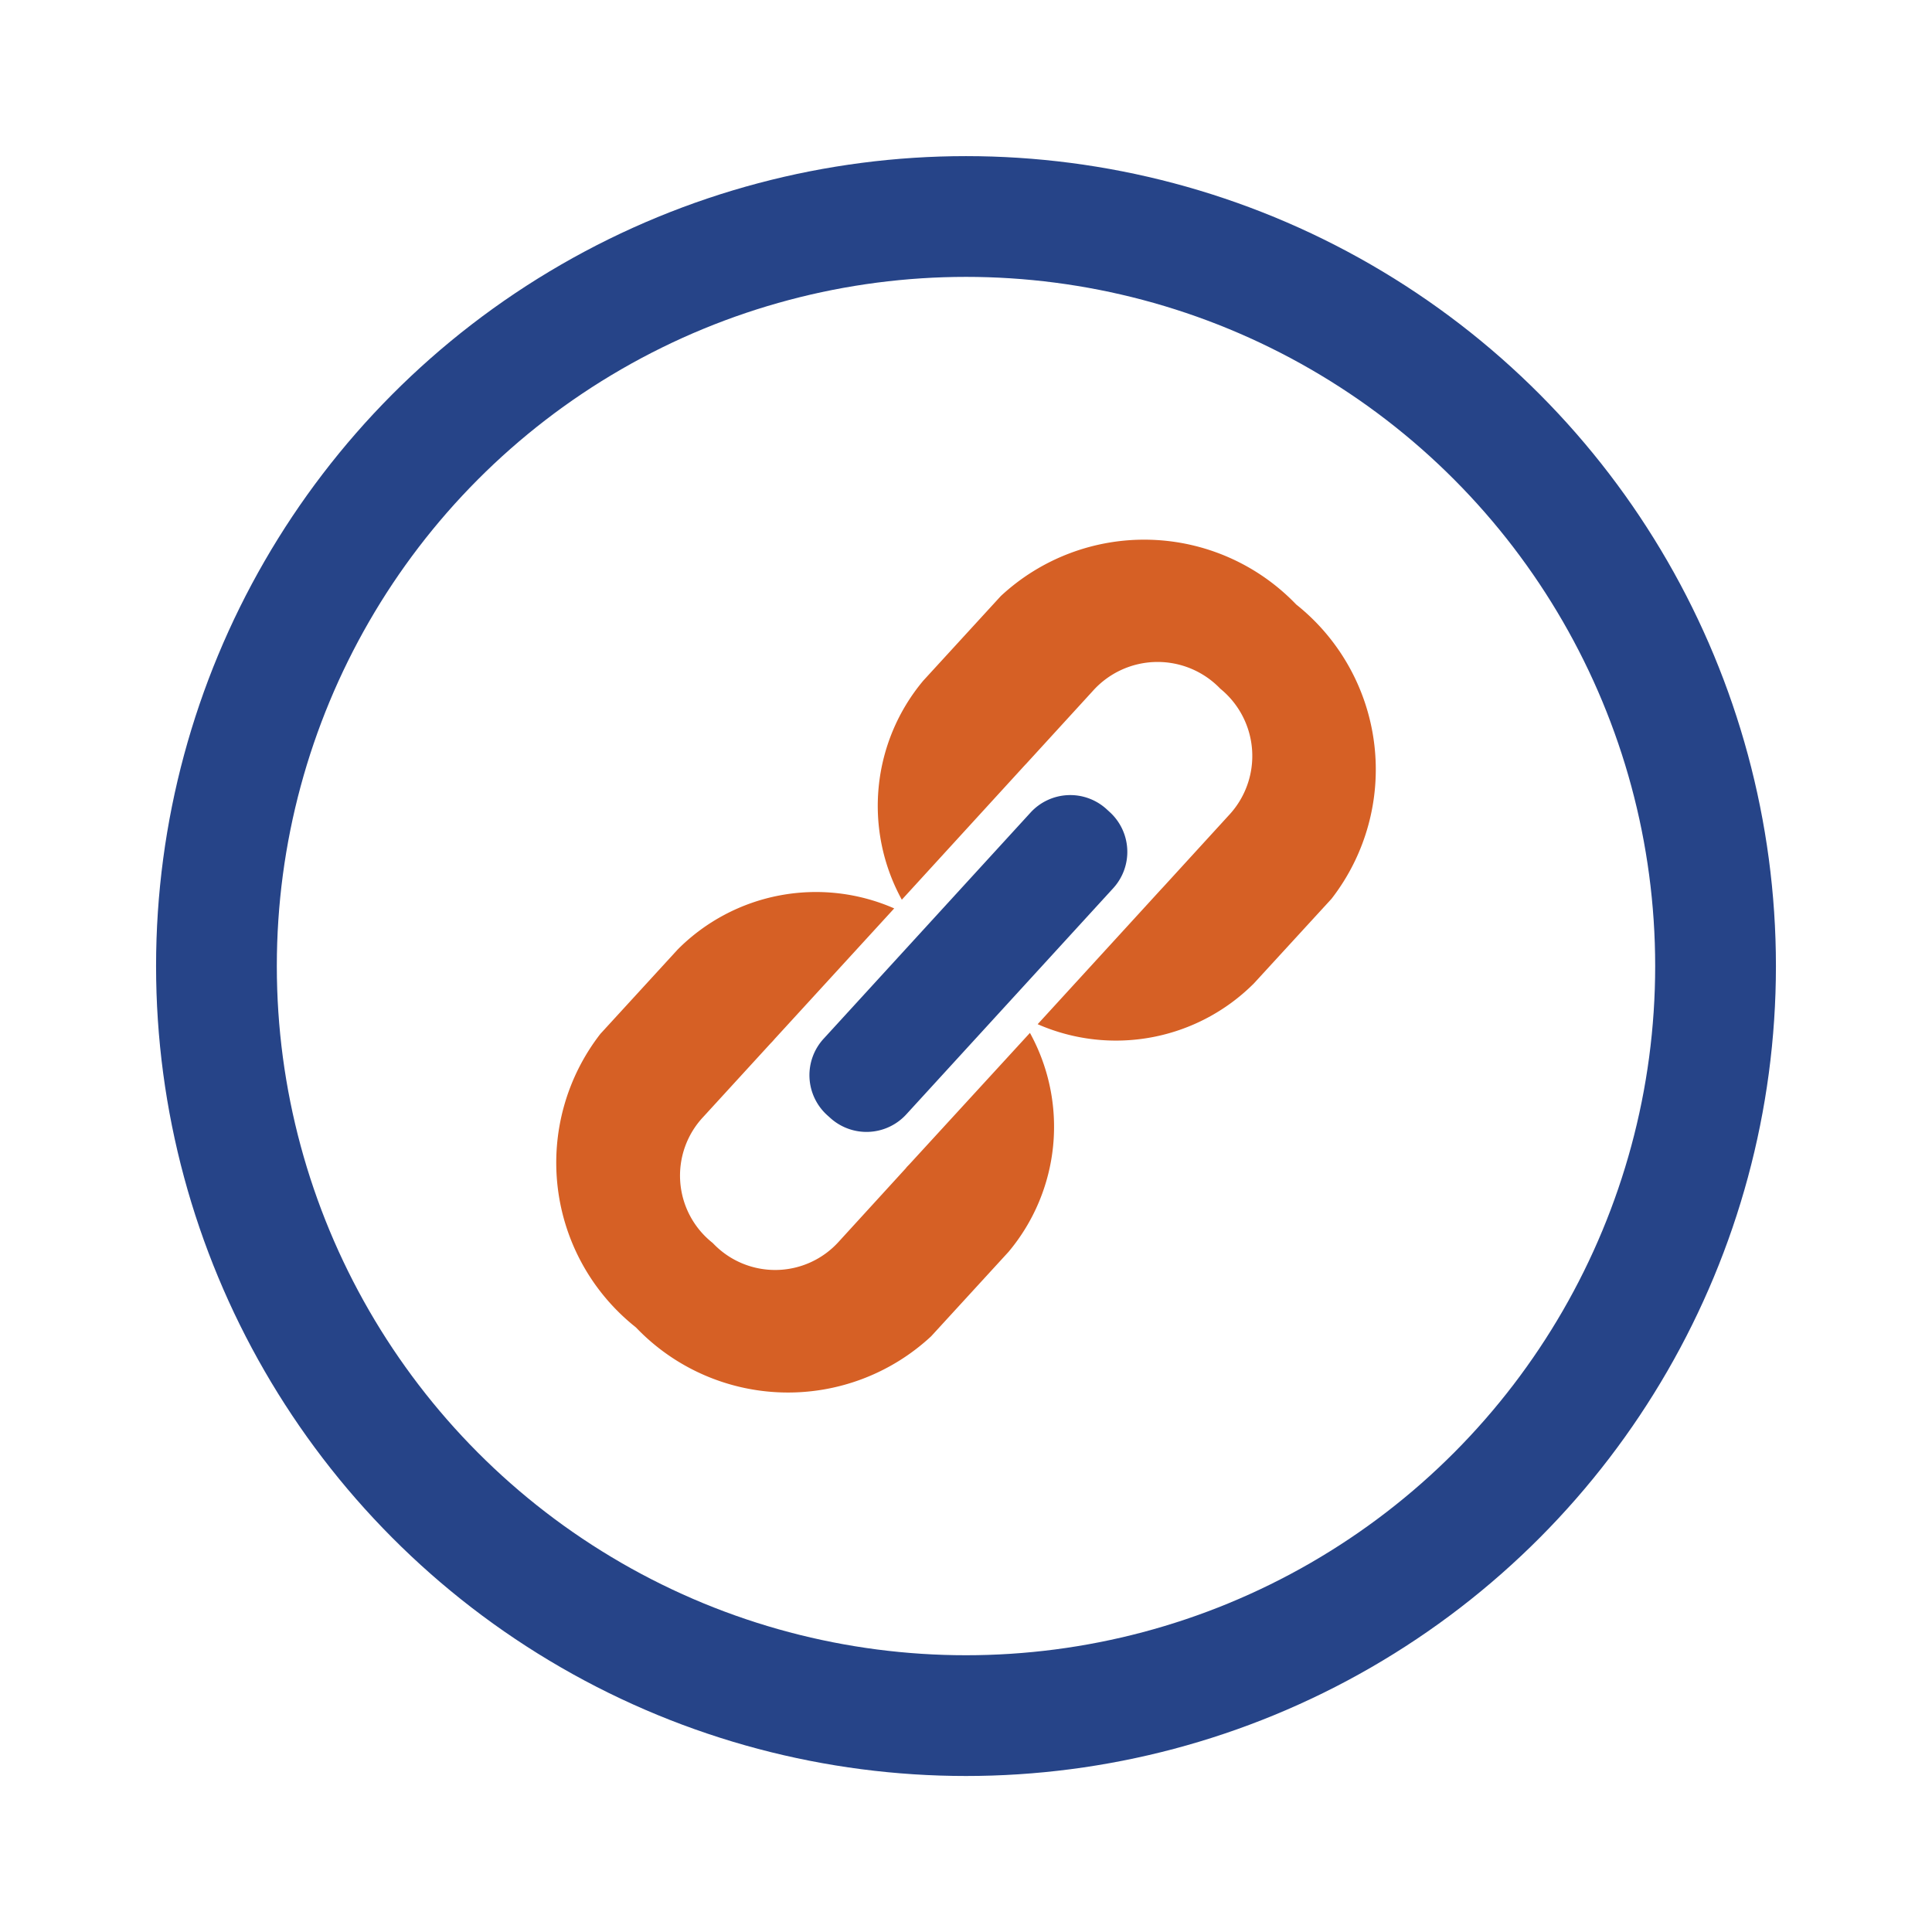 <svg xmlns="http://www.w3.org/2000/svg" width="32" height="32" viewBox="0 0 32 32">
  <g id="link_ABHA" data-name="link ABHA" transform="translate(12284 22998)">
    <rect id="Rectangle_144579" data-name="Rectangle 144579" width="32" height="32" transform="translate(-12284 -22998)" fill="none"/>
    <g id="Group_71111" data-name="Group 71111" transform="translate(-12281.415 -22995.414)">
      <g id="Ellipse_87" data-name="Ellipse 87" transform="translate(0 0)" fill="none" stroke="#264488" stroke-width="2">
        <circle cx="13.415" cy="13.415" r="13.415" stroke="none"/>
        <circle cx="13.415" cy="13.415" r="12.415" fill="none"/>
      </g>
      <g id="Group_71085" data-name="Group 71085" transform="translate(6.613 6.352)">
        <path id="Path_29091" data-name="Path 29091" d="M5.9,16.8c-.022.024-.043.047-.065.069s-.022.027-.035.041L4.7,18.114a1.419,1.419,0,0,1-2.088.033l-.011-.01a1.42,1.42,0,0,1-.151-2.083l1.106-1.208L3.6,14.8c.018-.02.035-.041.054-.061L5.613,12.6a3.231,3.231,0,0,0-3.583.677l-1.283,1.4a3.48,3.48,0,0,0,.578,4.855l.012.01a3.482,3.482,0,0,0,4.887.146l1.283-1.4a3.224,3.224,0,0,0,.354-3.626Z" transform="translate(0 -6.492)" fill="#d66025"/>
        <path id="Path_29092" data-name="Path 29092" d="M18.21,1.075A3.488,3.488,0,0,0,13.317.936l-1.283,1.4a3.23,3.23,0,0,0-.356,3.629l2.043-2.234a.191.191,0,0,0,.014-.014l0,0,1.105-1.208a1.439,1.439,0,0,1,2.113-.039,1.436,1.436,0,0,1,.138,2.1L16.016,5.746l-.044.047L13.928,8.027a3.23,3.23,0,0,0,3.583-.677l1.284-1.4A3.493,3.493,0,0,0,18.21,1.075Z" transform="translate(-5.939 -0.001)" fill="#d66025"/>
        <path id="Path_29093" data-name="Path 29093" d="M8.022,13.006l.049.044a.893.893,0,0,0,1.269-.06l3.42-3.738A.892.892,0,0,0,12.7,7.984l-.048-.044A.892.892,0,0,0,11.39,8L7.97,11.738A.893.893,0,0,0,8.022,13.006Z" transform="translate(-3.522 -3.476)" fill="#264488"/>
      </g>
    </g>
  </g>
</svg>
